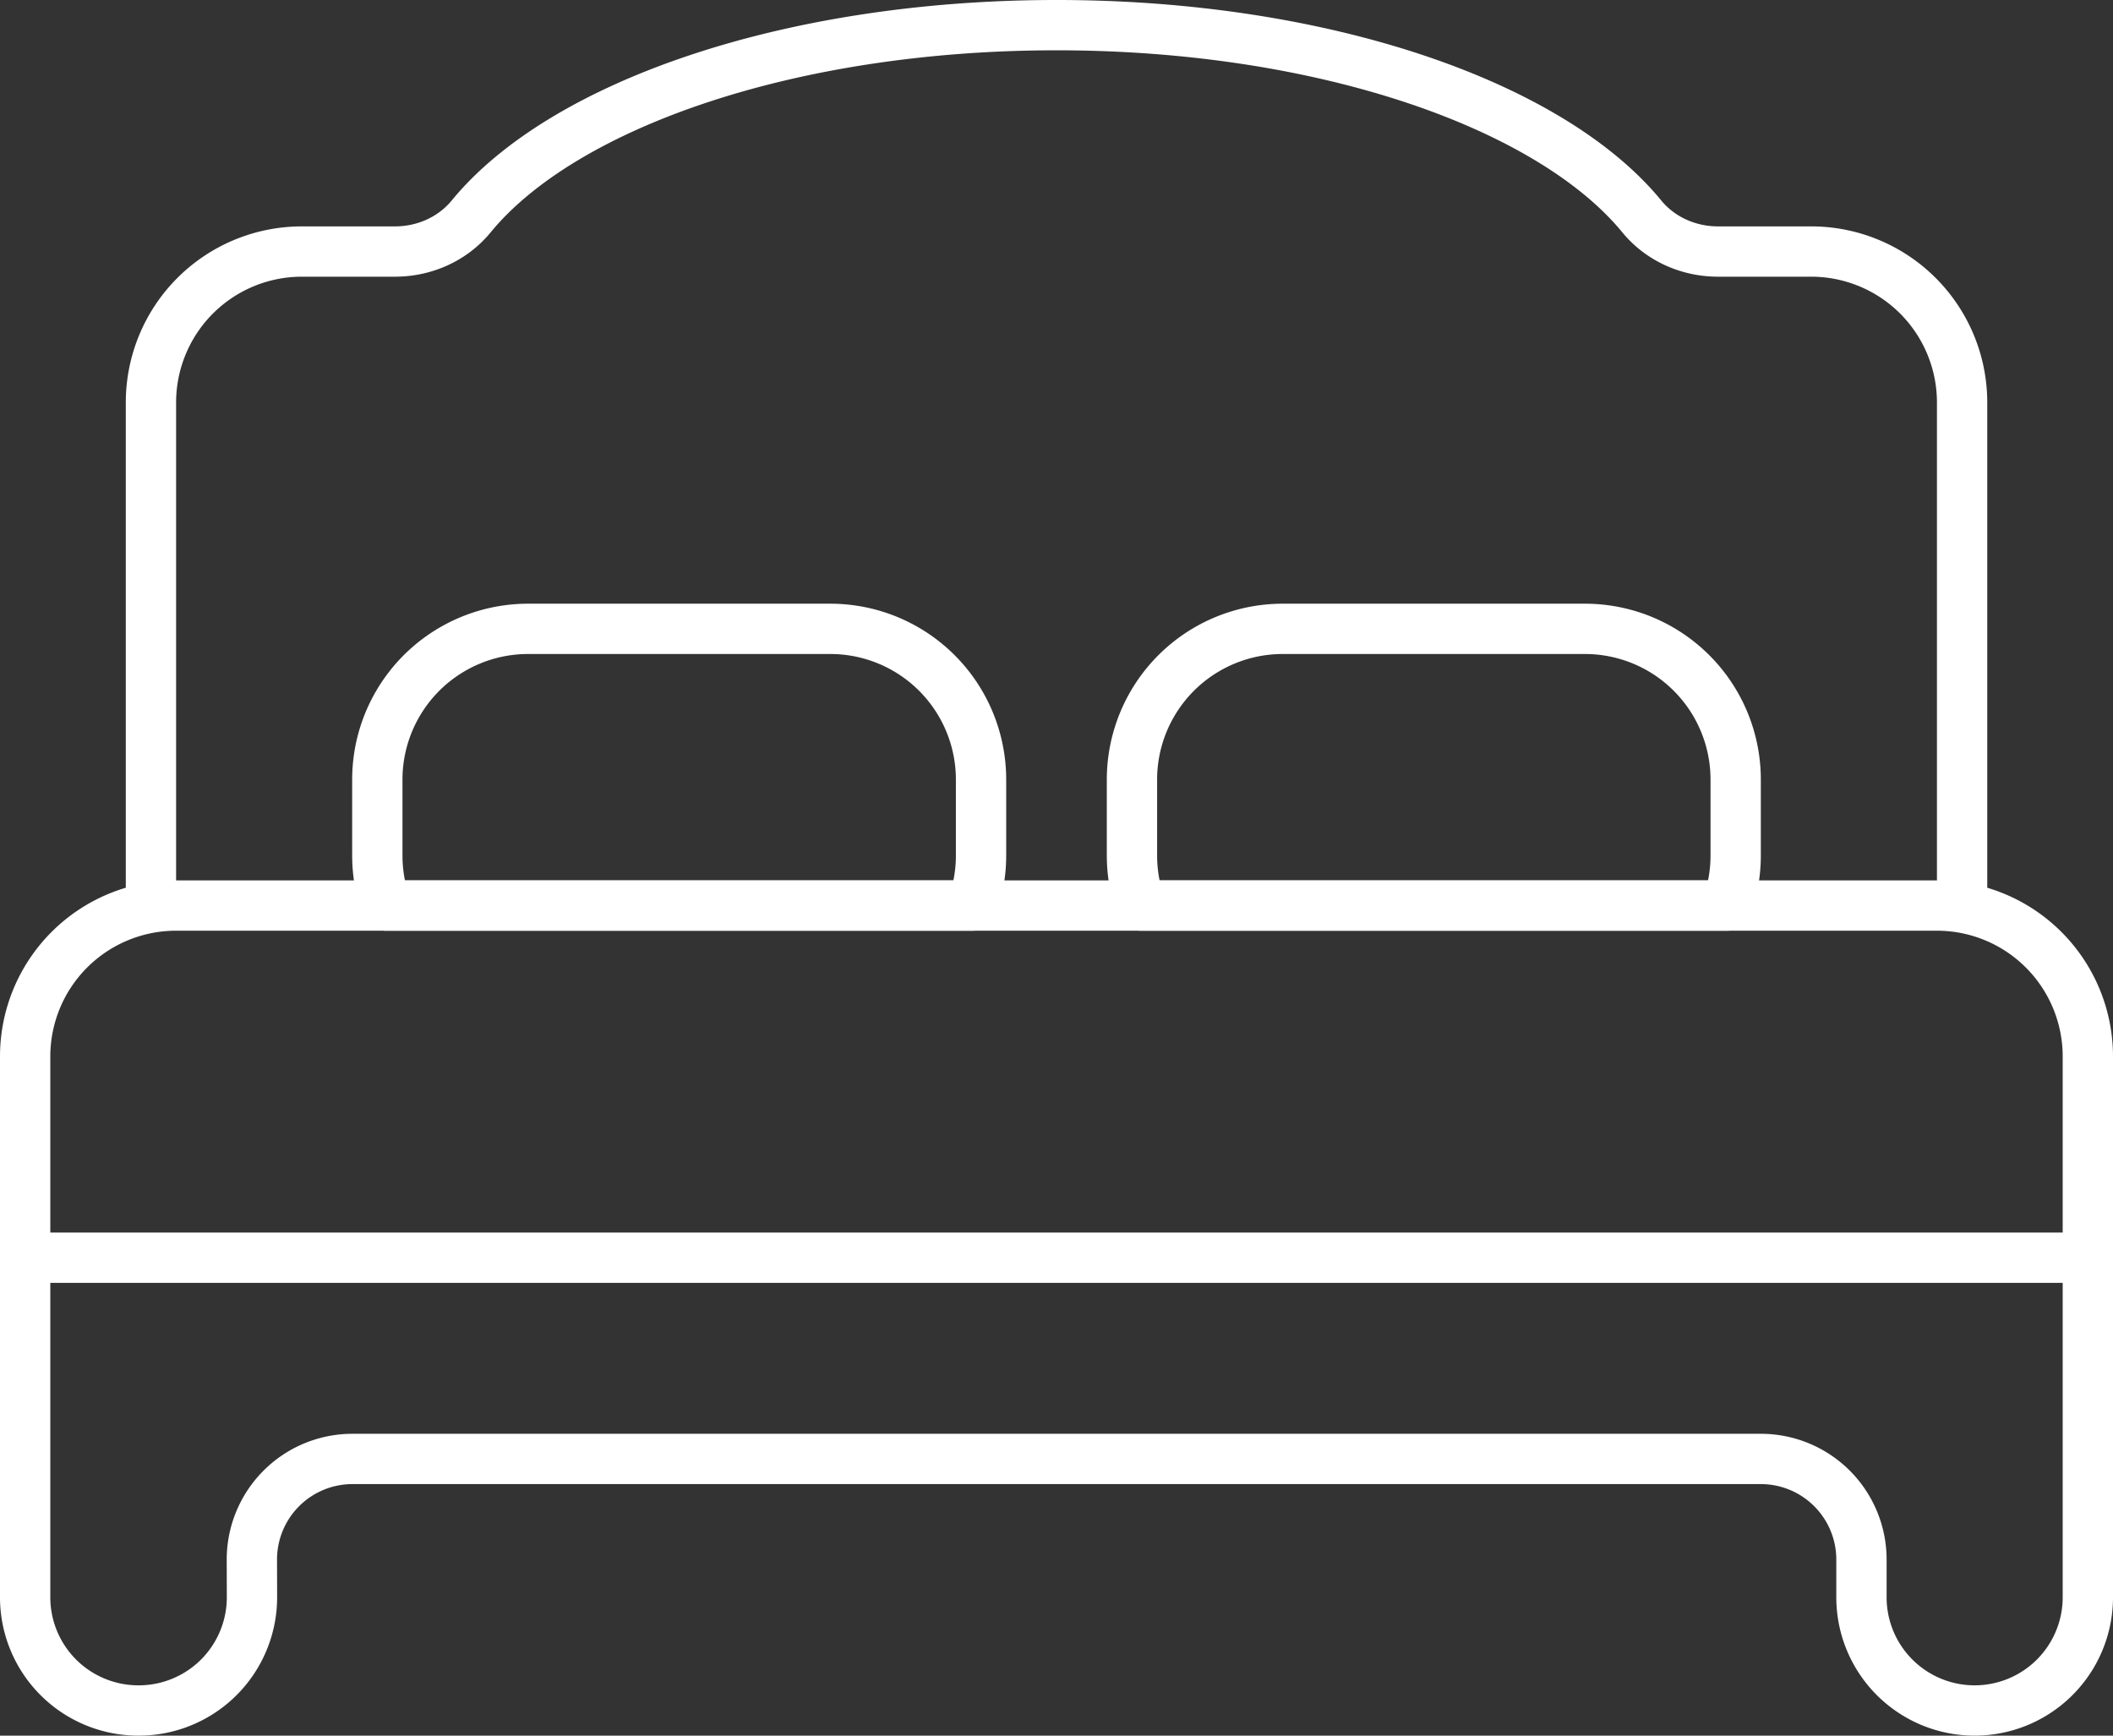 <svg width="84" height="69" viewBox="0 0 84 69" xmlns="http://www.w3.org/2000/svg"><rect x="0" y="0" width="84" height="69" fill="#333333" stroke="none"/><g fill="none" fill-rule="evenodd"><path d="M-8-15H92V85H-8z"/><g stroke="#ffffff" stroke-width="2" stroke-linejoin="round"><path d="M15.701 10h-3.7a6 6 0 0 0-6 6v20h72V16a6 6 0 0 0-6-6h-3.703c-1.166 0-2.289-.494-3.029-1.395C61.616 4.152 52.574 1 42 1 31.425 1 22.384 4.152 18.73 8.605 17.99 9.506 16.867 10 15.701 10zM70 58H14.013a3.999 3.999 0 0 0-4 4.012l.004 1.474A4.5 4.5 0 0 1 5.517 68H5.5A4.5 4.5 0 0 1 1 63.5V42a6 6 0 0 1 6-6h70a6 6 0 0 1 6 6v21.5a4.5 4.5 0 0 1-9 0V62a4 4 0 0 0-4-4z"/><path d="M38.66 36a5.98 5.98 0 0 0 .34-1.993v-3.014A5.992 5.992 0 0 0 33.006 25H20.995A5.994 5.994 0 0 0 15 30.993v3.014c0 .699.12 1.37.34 1.993h23.32zm30 0a5.98 5.98 0 0 0 .34-1.993v-3.014A5.992 5.992 0 0 0 63.006 25H50.995A5.994 5.994 0 0 0 45 30.993v3.014c0 .699.12 1.37.34 1.993h23.32zM0 50h84"/></g></g></svg>
